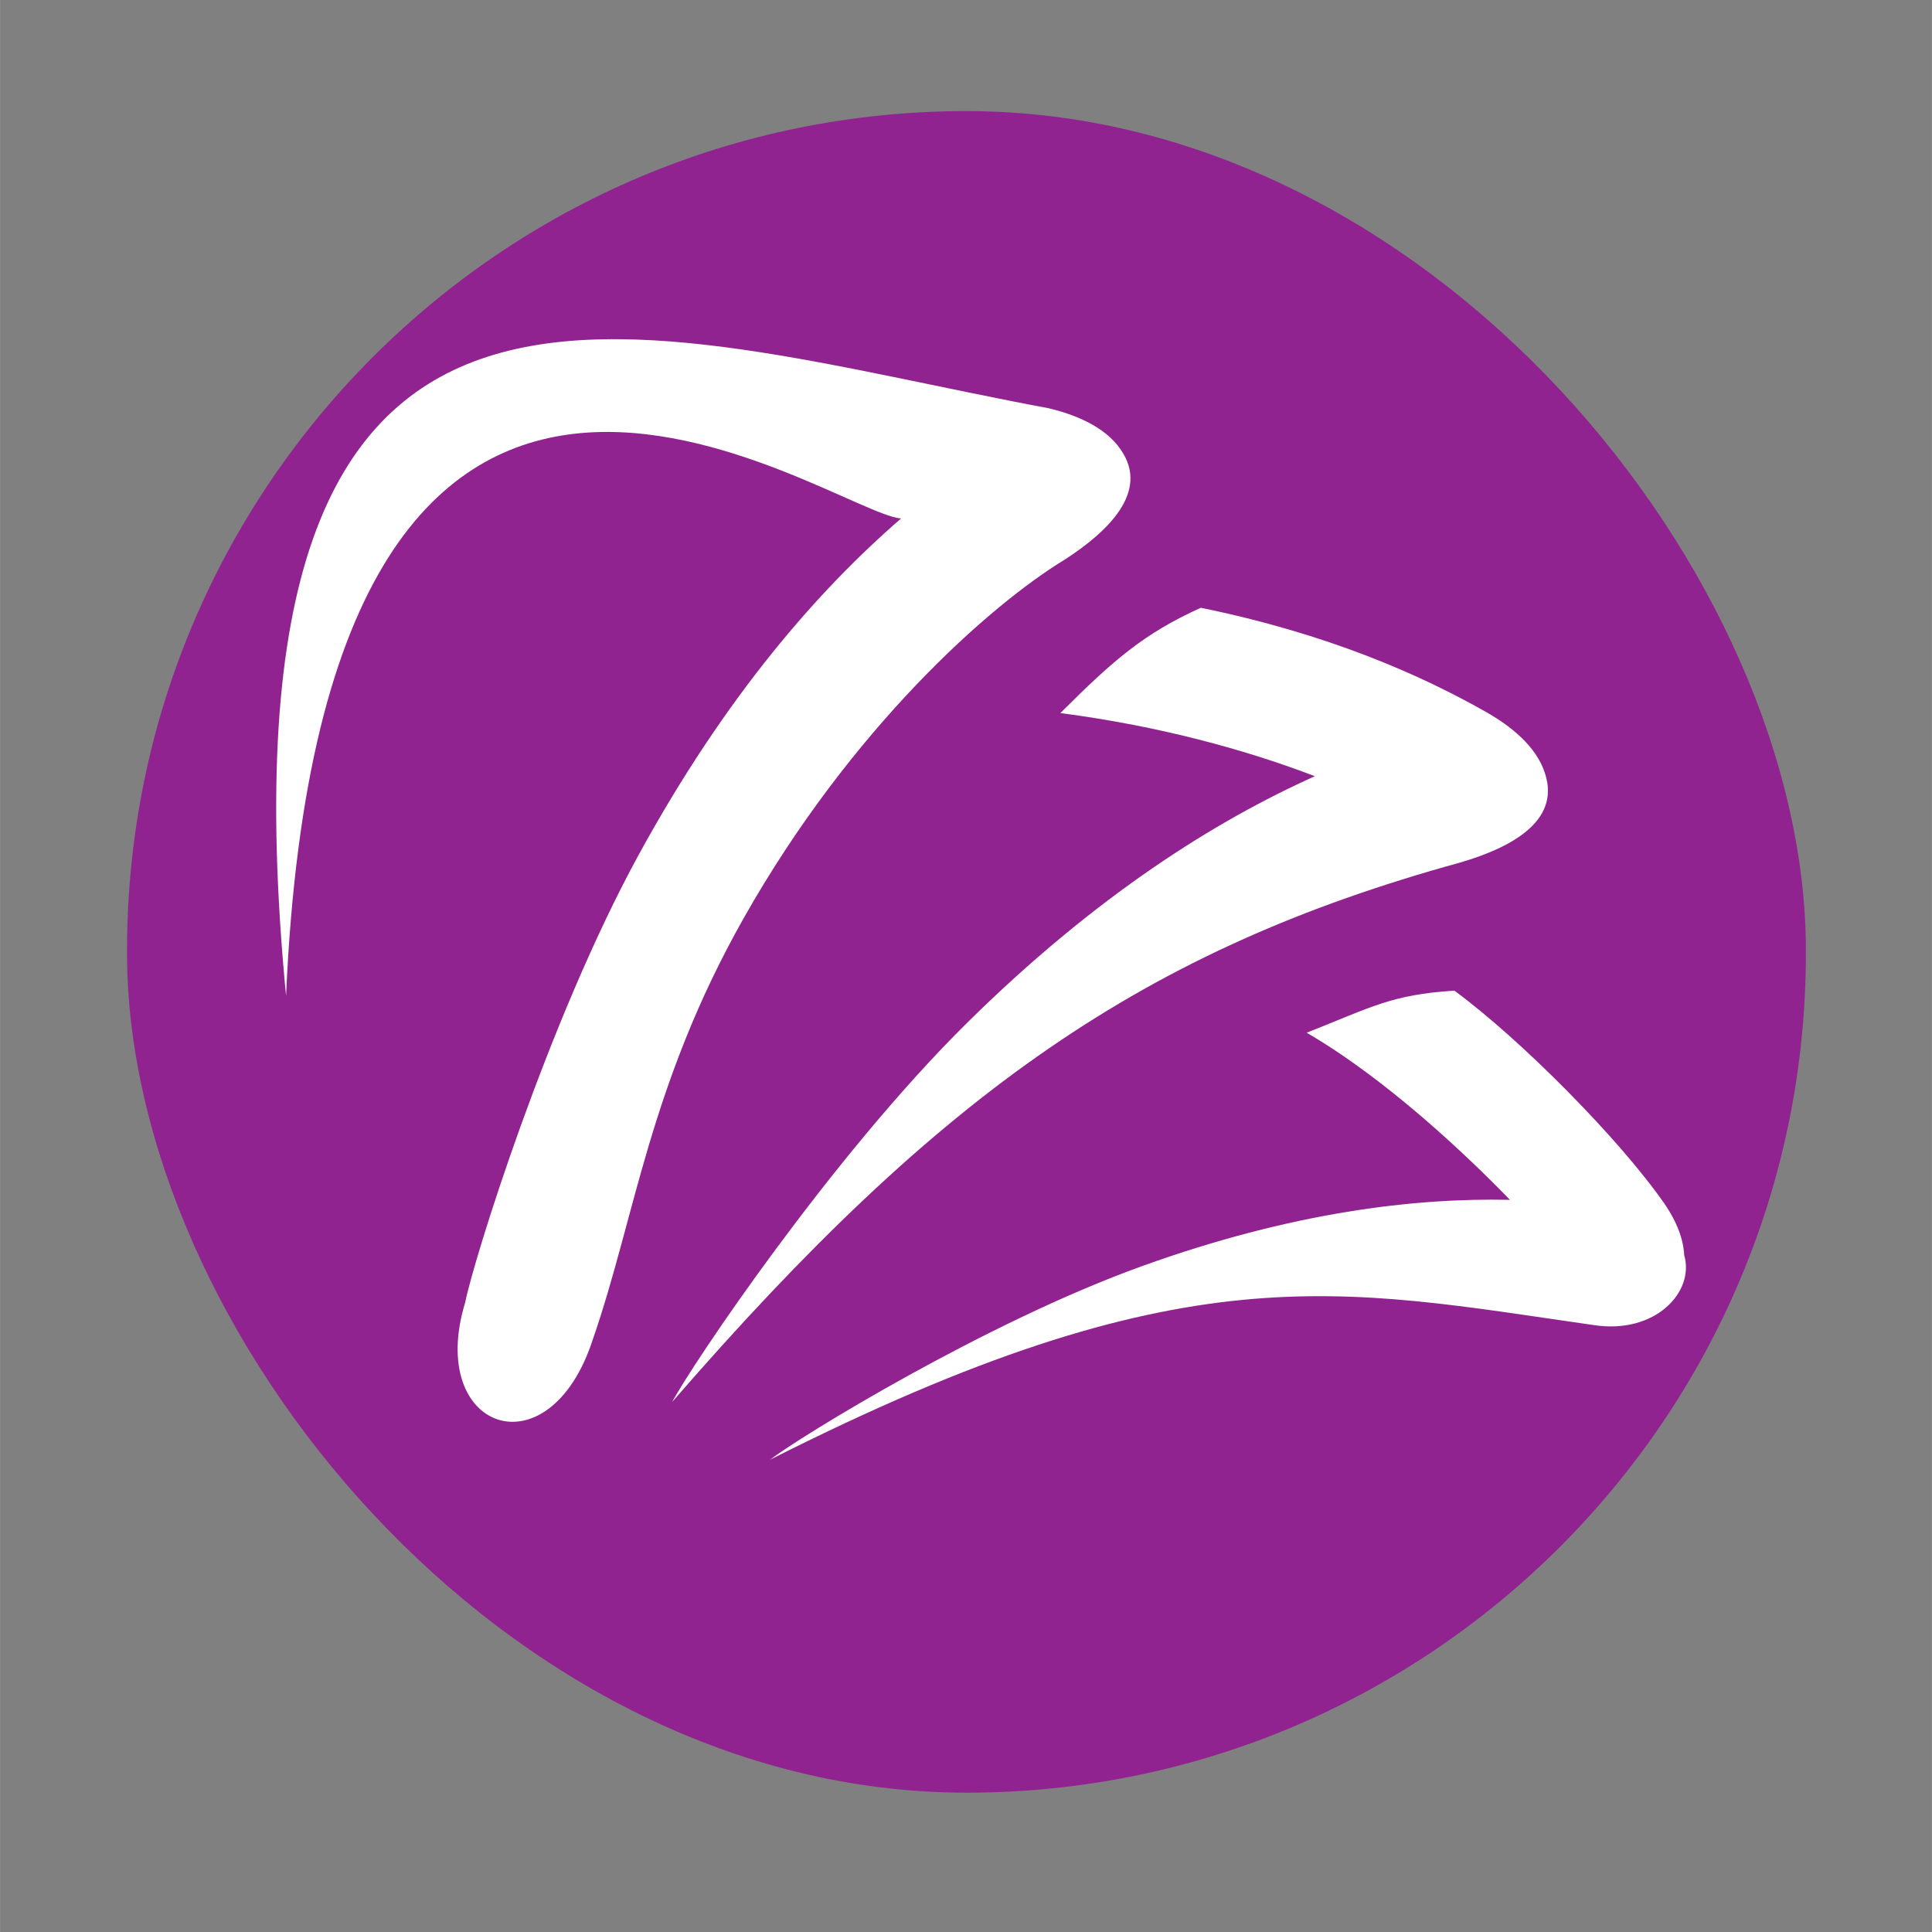 <?xml version="1.0" encoding="UTF-8" standalone="no"?>
<!-- Created with Inkscape (http://www.inkscape.org/) -->

<svg
   width="102"
   height="102"
   viewBox="0 0 26.987 26.988"
   version="1.1"
   id="svg2302"
   inkscape:version="1.2.2 (732a01da63, 2022-12-09)"
   sodipodi:docname="ic_launcher_round.svg"
   inkscape:export-filename="ic_launcher_round.png"
   inkscape:export-xdpi="180.70589"
   inkscape:export-ydpi="180.70589"
   xmlns:inkscape="http://www.inkscape.org/namespaces/inkscape"
   xmlns:sodipodi="http://sodipodi.sourceforge.net/DTD/sodipodi-0.dtd"
   xmlns="http://www.w3.org/2000/svg"
   xmlns:svg="http://www.w3.org/2000/svg">
  <rect x="0" y="0" width="26.987" height="26.988" fill="#808080" stroke="none"/>
  <sodipodi:namedview
     id="namedview2304"
     pagecolor="#ffffff"
     bordercolor="#000000"
     borderopacity="0.25"
     inkscape:showpageshadow="2"
     inkscape:pageopacity="0.0"
     inkscape:pagecheckerboard="0"
     inkscape:deskcolor="#d1d1d1"
     inkscape:document-units="mm"
     showgrid="false"
     inkscape:zoom="5.9651515"
     inkscape:cx="-11.231902"
     inkscape:cy="60.182881"
     inkscape:window-width="1920"
     inkscape:window-height="1017"
     inkscape:window-x="-8"
     inkscape:window-y="-8"
     inkscape:window-maximized="1"
     inkscape:current-layer="layer1" />
  <defs
     id="defs2299" />
  <g
     inkscape:label="Layer 1"
     inkscape:groupmode="layer"
     id="layer1">
    <rect
       style="fill:#912391;stroke-width:0.216"
       id="rect3930"
       width="23.452"
       height="23.49"
       x="1.774"
       y="1.552"
       ry="11.726" />
    <g
       transform="matrix(0.254,0,0,0.254,2.904,3.515)"
       style="fill:#ffffff;fill-opacity:1"
       id="g5">
      <path
         id="path460"
         style="fill:#ffffff;fill-opacity:1;stroke-width:0.265"
         d="m 68.548,40.641 c -3.467,0.226 -4.522,0.893 -8.122,2.316 4.332,2.515 8.741,6.671 11.18,9.191 -5.268,-0.115 -11.999,0.683 -20.21,3.636 -8.625,3.101 -18.889,9.424 -20.477,10.654 22.864,-11.556 31.258,-9.407 45.299,-7.402 3.384,0.519 5.561,-1.828 4.971,-3.849 -0.039,-0.827 -0.371,-1.796 -1.111,-2.864 -2.478,-3.547 -7.873,-8.99 -11.529,-11.681 z" />
      <path
         id="path460-4"
         style="fill:#ffffff;fill-opacity:1;stroke-width:0.299"
         d="m 54.607,19.586 c -3.123,1.413 -4.793,2.861 -7.726,5.791 5.539,0.722 10.326,2.065 13.995,3.473 -5.47,2.457 -12.019,6.551 -19.103,13.541 C 34.298,49.767 26.607,61.232 25.533,63.262 40.354,46.172 51.549,38.367 68.857,33.6 c 2.67,-0.778 5.55,-2.216 4.68,-4.894 -0.476,-1.531 -1.965,-2.648 -3.149,-3.333 -3.697,-2.111 -8.825,-4.362 -15.781,-5.786 z" />
      <path
         id="path460-4-8"
         style="fill:#ffffff;fill-opacity:1;stroke-width:0.299"
         d="M 4.297,40.934 C 6.348,-6.305 34.202,14.382 38.121,14.676 c -4.534,3.925 -9.631,9.727 -14.41,18.457 -5.042,9.211 -9.116,22.402 -9.562,24.655 -2.154,7.06 4.631,9.458 7.029,2.004 2.324,-6.703 3.091,-13.944 8.291,-23.144 5.906,-10.449 13.543,-17.216 17.661,-19.716 2.334,-1.512 4.68,-3.716 3.078,-6.032 C 49.312,9.572 47.565,8.929 46.234,8.613 23.271,4.328 -0.127,-5.09 4.297,40.934 Z" />
    </g>
  </g>
</svg>
